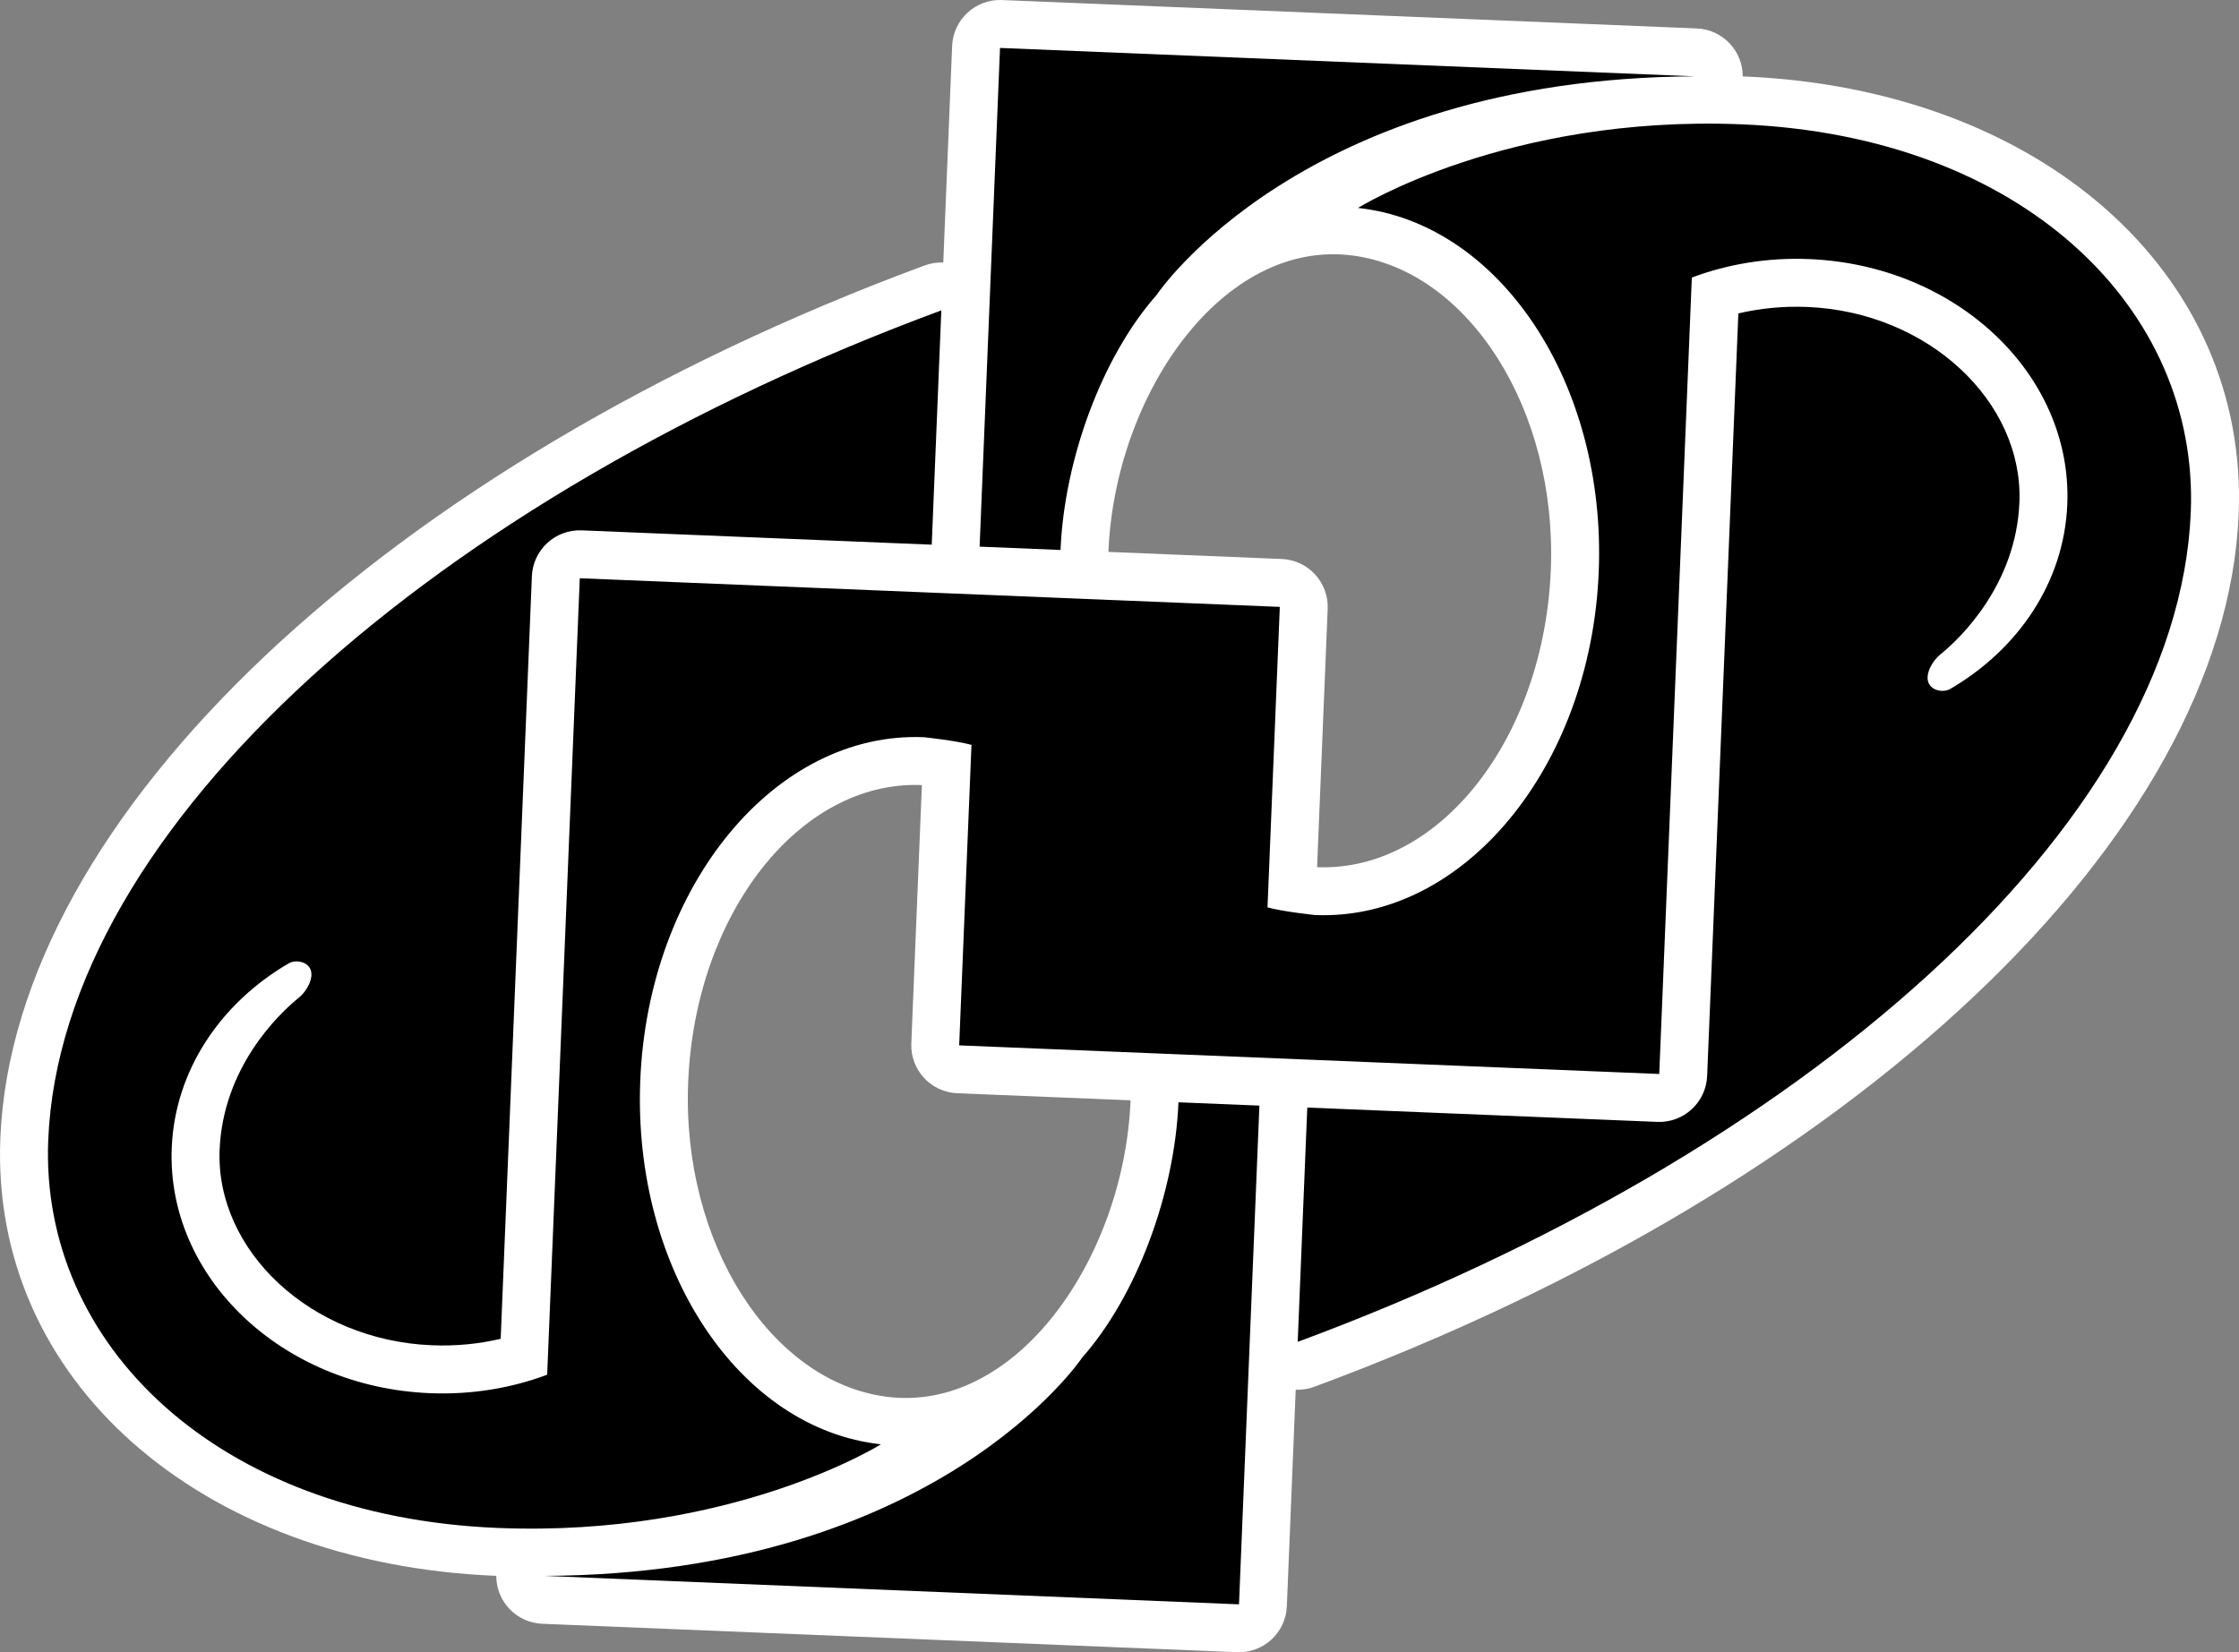 <?xml version="1.0" encoding="UTF-8" standalone="no"?>
<!-- Generator: Adobe Illustrator 15.1.0, SVG Export Plug-In . SVG Version: 6.00 Build 0)  -->

<svg
   version="1.1"
   id="svg8"
   x="0px"
   y="0px"
   width="237.094"
   height="175.001"
   viewBox="17.138 -0.294 237.094 175.001"
   enable-background="new 17.138 -0.294 250 180"
   xml:space="preserve"
   xmlns="http://www.w3.org/2000/svg"
   xmlns:svg="http://www.w3.org/2000/svg"><rect x="17.138" y="-0.294" width="237.094" height="175.001" fill="#808080" stroke="none"/><defs
   id="defs2" />

<g
   id="g2"
   transform="translate(-7.903,-3.617)">
	<path
   fill="#ffffff"
   d="m 82.46,175.309 c -2.727,-0.112 -4.873,-2.358 -4.868,-5.079 -0.021,0 -0.043,-0.002 -0.065,-0.002 -31.438,-1.285 -53.496,-20.781 -52.45,-46.353 1.396,-34.139 40.732,-71.285 97.881,-92.438 0.638,-0.235 1.308,-0.338 1.969,-0.311 L 125.865,8.19 c 0.115,-2.8 2.478,-4.978 5.28,-4.863 l 73.572,3.009 c 2.726,0.111 4.872,2.359 4.867,5.078 0.021,10e-4 0.044,0.002 0.064,0.003 31.438,1.286 53.498,20.78 52.452,46.353 -1.397,34.139 -40.733,71.285 -97.884,92.436 -0.636,0.237 -1.308,0.34 -1.969,0.311 l -0.939,22.937 c -0.113,2.803 -2.475,4.979 -5.274,4.865 z m 82.207,-80.133 c 12.847,0.408 23.866,-13.669 24.593,-31.48 0.698,-17.033 -8.738,-31.694 -20.963,-33.306 -13.761,-1.814 -25.195,14.649 -25.883,31.389 l 18.354,0.751 c 2.803,0.114 4.979,2.479 4.864,5.278 l -1.121,27.352 c 0.056,0.005 0.107,0.009 0.156,0.016 z M 122.509,86.47 c -12.85,-0.409 -23.867,13.666 -24.595,31.476 -0.697,17.036 8.741,31.696 20.964,33.31 13.762,1.813 25.199,-14.651 25.883,-31.39 l -18.354,-0.75 c -2.801,-0.116 -4.979,-2.479 -4.864,-5.28 l 1.119,-27.349 c -0.053,-0.007 -0.103,-0.011 -0.153,-0.017 z"
   id="path1" />
	<path
   d="m 128.775,61.222 2.16,-52.822 73.572,3.009 c -41.595,0.206 -56.932,23.075 -56.932,23.075 l 0.014,-0.004 c -5.886,6.624 -9.855,17.573 -10.245,27.094 z m 71.969,55.854 3.449,-84.354 c 3.792,-1.425 8.007,-2.14 12.426,-1.958 15.654,0.64 27.893,12.275 27.332,25.987 -0.334,8.206 -5.166,15.317 -12.37,19.528 -0.748,0.438 -2.004,0.209 -2.334,-0.664 -0.36,-0.94 0.447,-2.318 1.24,-2.957 2.188,-1.762 8.038,-7.437 8.394,-16.115 0.436,-10.653 -9.637,-20.184 -22.47,-20.708 -2.534,-0.104 -4.982,0.141 -7.291,0.685 l -3.305,80.767 c -0.115,2.798 -2.479,4.977 -5.277,4.863 l -37.066,-1.518 -1.014,24.816 c 53.288,-19.723 93.207,-54.604 94.57,-87.883 0.88,-21.536 -17.766,-39.855 -47.585,-41.075 -24.828,-1.015 -40.596,8.856 -40.596,8.856 14.983,1.628 26.304,18.53 25.486,38.559 -0.846,20.68 -14.317,36.979 -30.028,36.336 0,0 -3.416,-0.354 -5.045,-0.813 l 1.302,-31.826 -74.128,-3.033 -3.452,84.358 c -3.791,1.424 -8.007,2.137 -12.423,1.957 -15.656,-0.641 -27.893,-12.275 -27.333,-25.987 0.335,-8.203 5.167,-15.318 12.37,-19.529 0.748,-0.437 2.003,-0.209 2.335,0.664 0.358,0.94 -0.448,2.317 -1.241,2.958 -2.191,1.761 -8.039,7.438 -8.394,16.114 -0.436,10.652 9.634,20.182 22.469,20.705 2.532,0.105 4.984,-0.138 7.294,-0.684 l 3.303,-80.764 c 0.113,-2.802 2.477,-4.978 5.277,-4.864 l 37.065,1.516 1.015,-24.816 C 71.433,55.92 31.51,90.801 30.148,124.081 c -0.881,21.538 17.766,39.858 47.586,41.077 24.827,1.017 40.595,-8.857 40.595,-8.857 -14.987,-1.627 -26.306,-18.53 -25.487,-38.557 0.845,-20.681 14.315,-36.981 30.028,-36.338 0,0 3.413,0.355 5.044,0.814 l -1.303,31.826 z m -50.912,2.999 c -0.391,9.521 -4.359,20.47 -10.245,27.093 l 0.014,-0.005 c 0,0 -15.336,22.869 -56.932,23.074 l 73.573,3.012 2.16,-52.823 z"
   id="path2" />
</g>
</svg>
